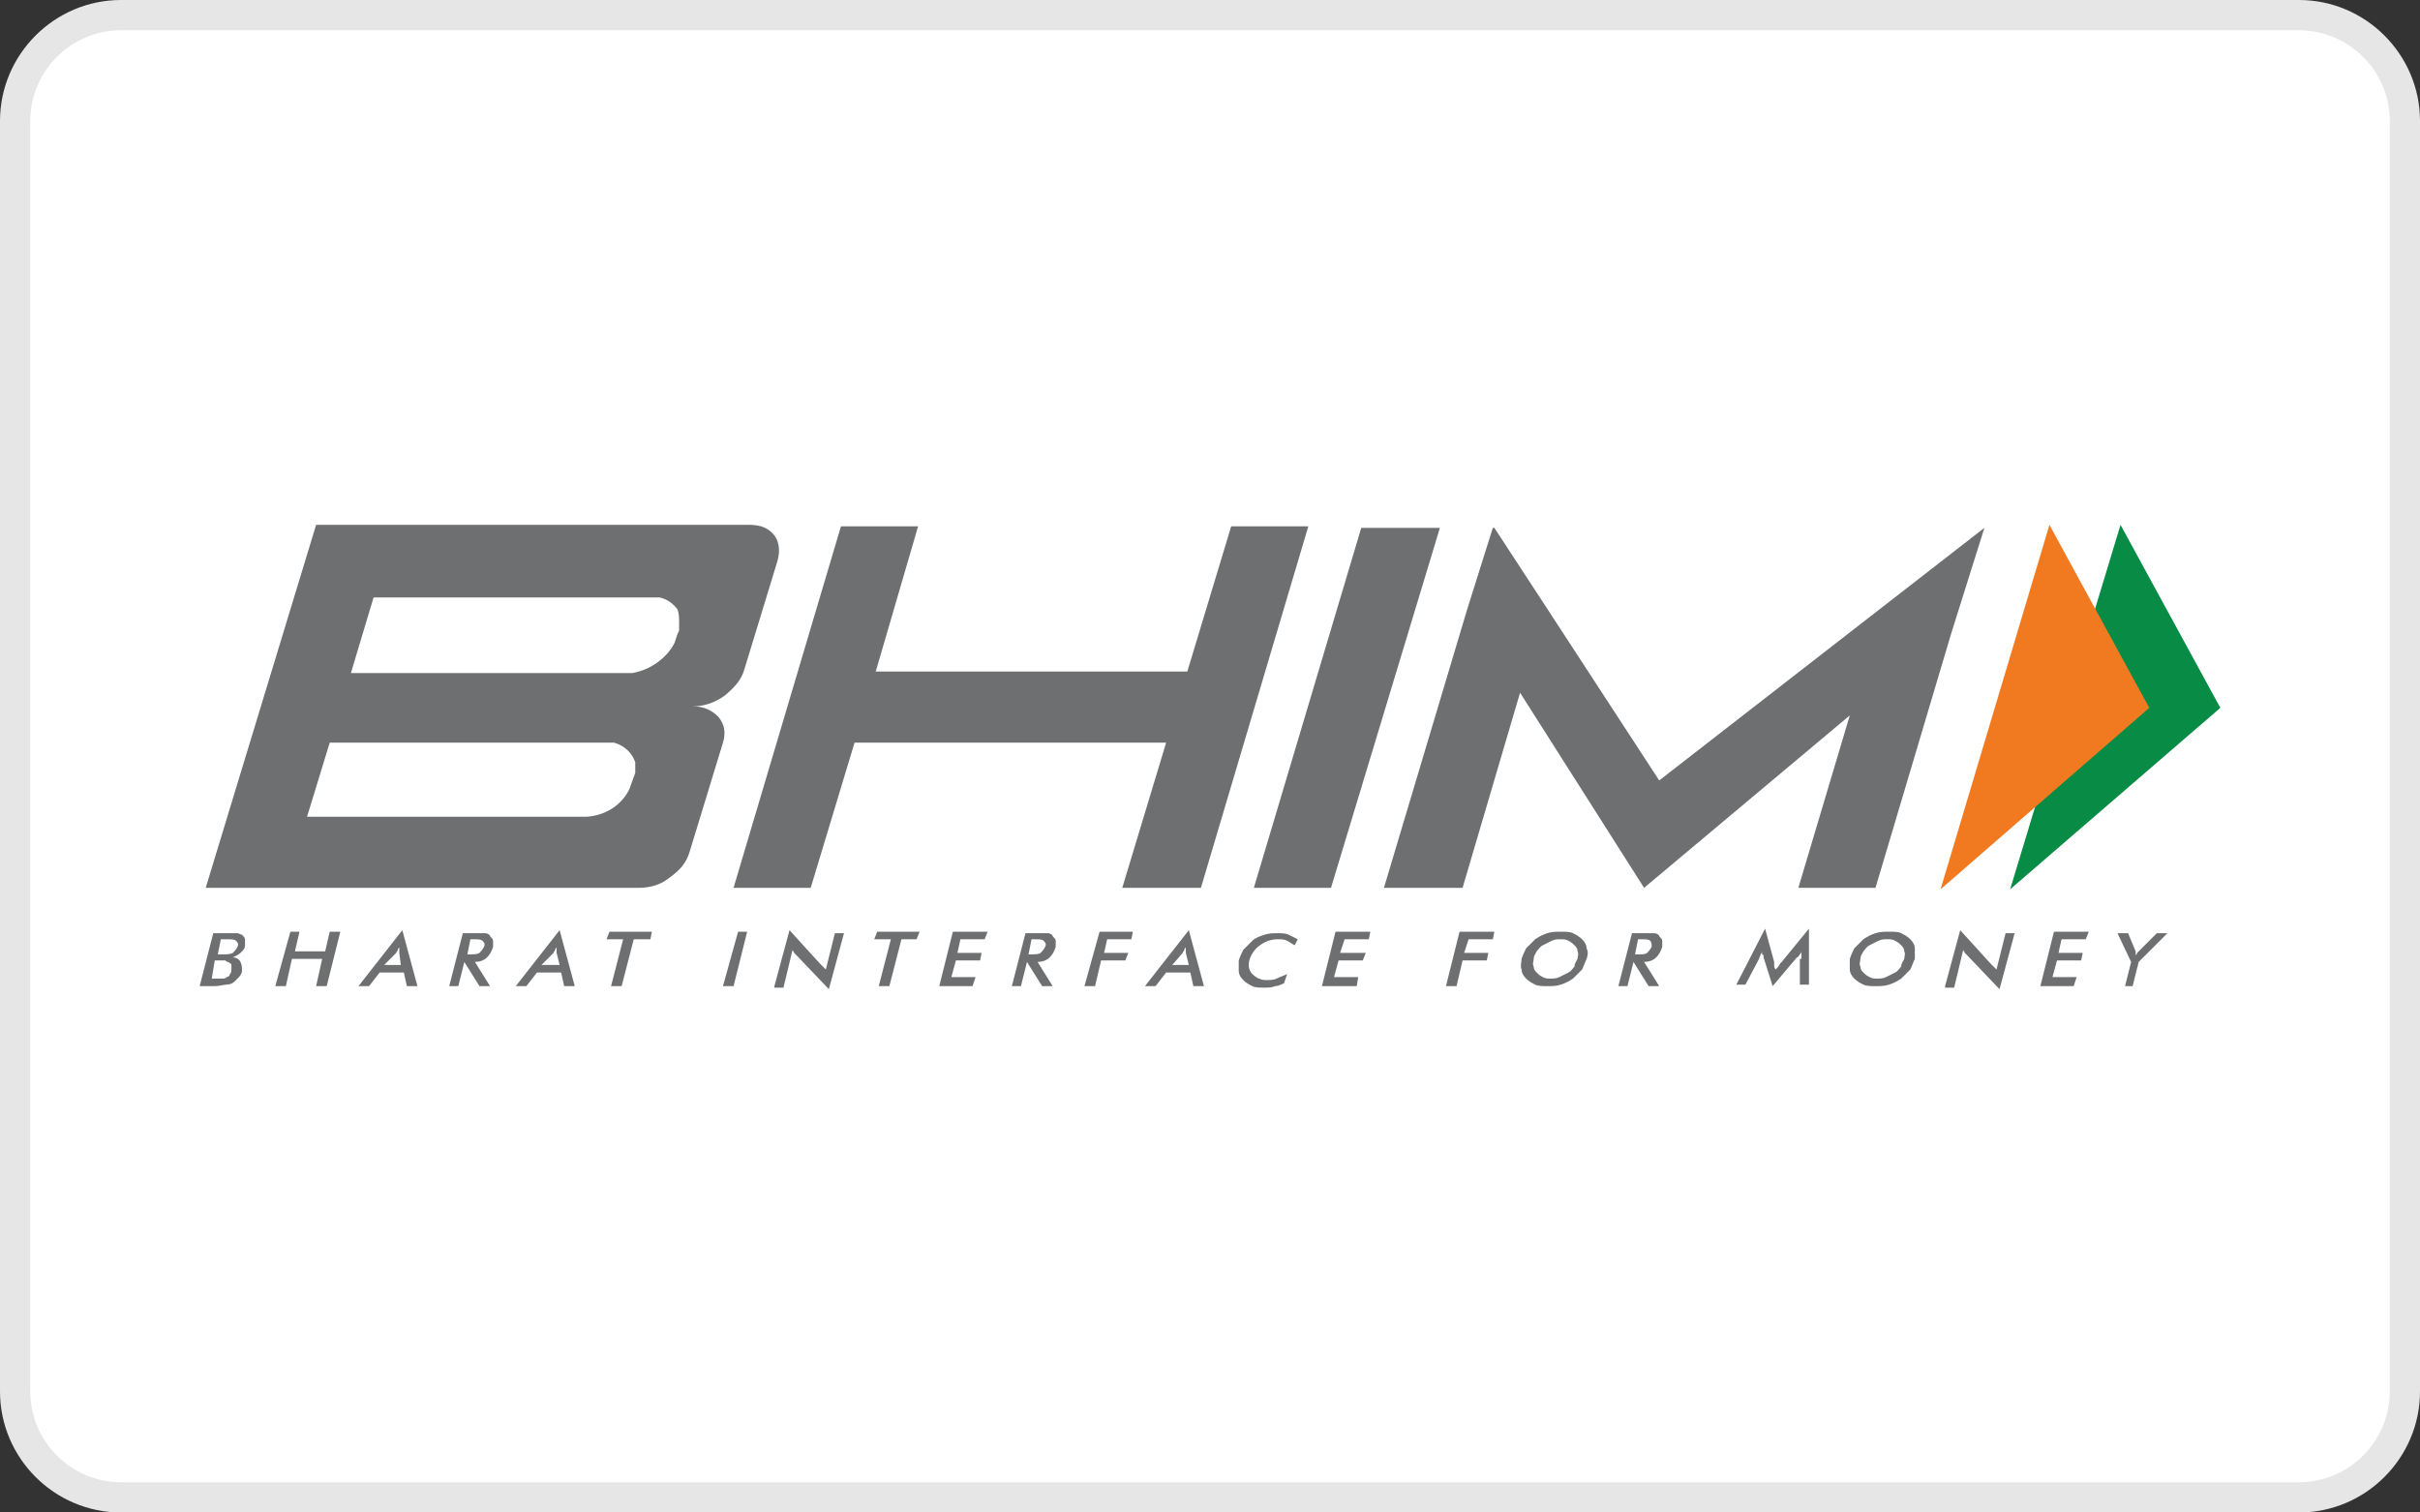 <svg xmlns="http://www.w3.org/2000/svg" viewBox="0 0 160 100"><rect x="0" y="0" width="160" height="100" fill="#333333" stroke="none"/><path d="M8 99c-3.8 0-7-3.2-7-7V8c0-3.8 3.2-7 7-7h144c3.8 0 7 3.2 7 7v84c0 3.8-3.2 7-7 7H8z" fill-rule="evenodd" clip-rule="evenodd" fill="#fff"/><path d="M152 2c3.3 0 6 2.7 6 6v84c0 3.3-2.7 6-6 6H8c-3.3 0-6-2.7-6-6V8c0-3.3 2.7-6 6-6h144zm0-2H8C3.6 0 0 3.6 0 8v84c0 4.4 3.6 8 8 8h144c4.4 0 8-3.6 8-8V8c0-4.4-3.6-8-8-8z" fill="#e6e6e6"/><path fill="#088b45" d="M140.2 34.7l6.6 12.1-13.9 12z"/><path fill="#f17a21" d="M135.5 34.7l6.6 12.1-13.8 12z"/><path d="M44.3 58c.7-.5 1.1-1 1.3-1.7l2.2-7.2c.2-.7.1-1.2-.3-1.7-.4-.4-.9-.7-1.7-.7.7 0 1.4-.2 2.1-.7.6-.5 1.1-1 1.3-1.7l2.2-7.2c.2-.7.1-1.3-.2-1.7-.4-.5-.9-.7-1.7-.7H20.9l-7.3 24h28.6c.8 0 1.5-.2 2.1-.7M24.7 39.5h18.9c.5.1.9.4 1.2.8.1.3.1.6.1.9v.5l-.1.2-.2.6c-.5 1-1.6 1.8-2.8 2H23.2l1.5-5zm16.9 12.7c-.5 1-1.5 1.7-2.8 1.8H20.3l1.5-4.9h18.8c.7.2 1.2.7 1.4 1.3v.7l-.4 1.1zm39.8-17.4l-2.9 9.6H57.9l2.8-9.6h-5.1l-7.1 23.9h5.1l2.9-9.6h20.6l-2.9 9.6h5.2l7.1-23.9zM88 58.7h-5.1L90 34.9h5.2zm43.2-23.8l-21.5 16.7-7.5-11.5-3.4-5.2h-.1L97 40.3l-5.5 18.4h5.2l3.8-12.9 8.2 12.9 13.6-11.4-3.4 11.4h5.1l5-16.8 2.2-7zm-118 30.3l.9-3.5h1.6c.1 0 .2.1.3.1.1.1.2.2.2.3v.4c0 .2-.1.3-.3.5-.1.1-.3.2-.5.3.2 0 .4.1.5.3.1.2.1.4.1.6 0 .1-.1.3-.2.4l-.3.3c-.1.1-.3.2-.5.2s-.5.1-.8.1h-1zm.8-.5h.7c.1 0 .2 0 .3-.1.1 0 .2-.1.2-.2.1-.1.1-.2.1-.3v-.3c0-.1-.1-.1-.2-.2-.1 0-.1 0-.2-.1h-.7l-.2 1.2zm.4-1.6h.3c.3 0 .5 0 .7-.1.1-.1.2-.2.3-.4.1-.2 0-.3-.1-.4-.1-.1-.3-.1-.7-.1h-.3l-.2 1zm3.8 2.1l1-3.6h.6l-.3 1.3h2l.3-1.3h.7l-.9 3.6h-.7l.4-1.8h-2l-.4 1.8zm8.7 0l-.2-.9h-1.6l-.7.9h-.7l2.9-3.7 1 3.7h-.7zm-1.5-1.4h1.1l-.1-.8v-.4c0 .1-.1.1-.1.2s-.1.1-.1.2l-.8.8zm5.3-.2l-.4 1.6h-.6l.9-3.5h1.5c.1 0 .3.1.3.2.1.1.2.2.2.3v.4c-.1.3-.2.5-.4.7-.2.2-.5.3-.8.3l1 1.6h-.7l-1-1.6zm.2-.5h.1c.3 0 .6 0 .7-.1.1-.1.2-.2.3-.4.1-.2 0-.3-.1-.4-.1-.1-.3-.1-.7-.1h-.1l-.2 1zm6.4 2.1l-.2-.9h-1.6l-.7.9h-.7l2.9-3.7 1 3.7h-.7zm-1.5-1.4H37l-.2-.8v-.4c0 .1-.1.1-.1.2s-.1.1-.1.2l-.8.8zm6.1-1.7l-.8 3.1h-.7l.8-3.1h-1.1l.2-.5h2.8l-.1.5zm5.9 3.1l1-3.6h.6l-.9 3.6zm3.4 0l1-3.7 2 2.2.2.2.2.2.6-2.4h.6l-1 3.7-2.1-2.2-.2-.2c0-.1-.1-.1-.1-.2l-.6 2.5h-.6zm8.4-3.1l-.8 3.1h-.7l.8-3.1h-1.1l.2-.5h2.8l-.2.5zm2.5 3.1l.9-3.6h2.3l-.2.5h-1.6l-.2.9h1.6l-.1.5h-1.6l-.3 1.1h1.6l-.2.6zm5.8-1.6l-.4 1.6h-.6l.9-3.5h1.5c.1 0 .3.1.3.2.1.1.2.2.2.3v.4c-.1.3-.2.5-.4.7-.2.2-.5.3-.8.3l1 1.6h-.7l-1-1.6zm.1-.5h.1c.3 0 .6 0 .7-.1.1-.1.2-.2.3-.4.1-.2 0-.3-.1-.4-.1-.1-.3-.1-.7-.1h-.1l-.2 1zm3.7 2.1l1-3.6h2.2l-.1.5h-1.6l-.2.9h1.6l-.2.5h-1.6l-.4 1.7zm7.2 0l-.2-.9h-1.6l-.7.9h-.7l2.9-3.7 1 3.7h-.7zm-1.4-1.4h1.1l-.2-.8v-.4c0 .1-.1.1-.1.2s-.1.1-.1.2l-.7.8zm8.1-1.3c-.2-.1-.3-.2-.5-.3-.2-.1-.4-.1-.6-.1-.4 0-.8.1-1.2.4-.3.2-.6.6-.7 1-.1.4 0 .7.2.9.2.2.5.4.9.4.2 0 .5 0 .7-.1.2-.1.5-.2.7-.3l-.2.6c-.2.1-.4.2-.6.2-.2.1-.5.1-.7.1-.3 0-.6 0-.8-.1-.2-.1-.4-.2-.6-.4-.2-.2-.3-.4-.3-.6v-.7c.1-.3.2-.5.3-.7l.6-.6c.2-.2.5-.3.8-.4.3-.1.6-.1.9-.1.2 0 .5 0 .7.1l.6.3-.2.4zm1.8 2.7l.9-3.6h2.3l-.1.5h-1.6l-.3.9h1.7l-.2.5h-1.6l-.3 1.1h1.6l-.1.6zm8.2 0l.9-3.6h2.3l-.1.5h-1.6l-.3.9h1.6l-.1.5h-1.6l-.4 1.7zm9.3-1.8c-.1.2-.2.5-.3.7l-.6.6c-.3.2-.5.3-.8.4-.3.1-.6.1-.9.1-.3 0-.6 0-.8-.1-.2-.1-.4-.2-.6-.4-.2-.2-.3-.4-.3-.6-.1-.2 0-.5 0-.7.1-.3.2-.5.3-.7l.6-.6c.3-.2.5-.3.8-.4.3-.1.6-.1.9-.1.3 0 .6 0 .8.1.2.1.4.2.6.4.2.2.3.4.3.6.1.2.1.4 0 .7m-.6 0c0-.2.1-.3 0-.5 0-.2-.1-.3-.2-.4-.1-.1-.2-.2-.4-.3-.2-.1-.3-.1-.5-.1s-.4 0-.6.1l-.6.3c-.2.1-.3.3-.4.4-.1.2-.2.3-.2.5s-.1.3 0 .5c0 .2.1.3.2.4.1.1.2.2.4.3.2.1.3.1.5.1s.4 0 .6-.1l.6-.3c.2-.1.3-.3.4-.4 0-.2.1-.3.2-.5m3.7.2l-.4 1.6h-.6l.9-3.5h1.5c.1 0 .3.1.3.2.1.1.2.2.2.3v.4c-.1.3-.2.5-.4.7-.2.2-.5.3-.8.3l1 1.6h-.7l-1-1.6zm.1-.5h.1c.4 0 .6 0 .7-.1.1-.1.2-.2.3-.4 0-.2 0-.3-.1-.4-.1-.1-.3-.1-.7-.1h-.1l-.2 1zm11 .3v-.5c0 .1-.1.2-.1.2-.1.1-.1.2-.2.2l-1.6 1.9-.6-1.9c0-.1 0-.2-.1-.2v-.2c0 .1-.1.2-.1.2 0 .1-.1.2-.1.3l-.9 1.7h-.6l1.9-3.7.6 2.2v.2c0 .1 0 .2.1.3.1-.1.2-.2.3-.4l.1-.1 1.8-2.2v3.7h-.6v-1.7zm7.5 0c-.1.2-.2.5-.3.7l-.6.6c-.3.2-.5.3-.8.4-.3.1-.6.1-.9.1-.3 0-.6 0-.8-.1-.2-.1-.4-.2-.6-.4-.2-.2-.3-.4-.3-.6v-.7c.1-.3.2-.5.3-.7l.6-.6c.3-.2.5-.3.8-.4.3-.1.6-.1.9-.1.3 0 .6 0 .8.1.2.1.4.2.6.4.2.2.3.4.3.6v.7m-.7 0c0-.2.1-.3 0-.5 0-.2-.1-.3-.2-.4-.1-.1-.2-.2-.4-.3-.2-.1-.3-.1-.5-.1s-.4 0-.6.1l-.6.3c-.2.1-.3.3-.4.4-.1.2-.2.3-.2.5s-.1.3 0 .5c0 .2.1.3.2.4.1.1.2.2.4.3.2.1.3.1.5.1s.4 0 .6-.1l.6-.3c.2-.1.3-.3.4-.4 0-.2.1-.3.2-.5m2.7 1.8l1-3.7 2 2.2.2.2.2.2.6-2.4h.6l-1 3.7-2.1-2.2-.2-.2c0-.1-.1-.1-.1-.2l-.6 2.5h-.6zm6.3 0l.9-3.6h2.3l-.2.5h-1.6l-.2.9h1.6l-.1.5H136l-.3 1.1h1.6l-.2.6zm5.6 0l.4-1.6-.9-1.9h.7l.5 1.2v.3c0-.1.1-.1.1-.2l.1-.1 1.2-1.2h.7l-1.9 1.9-.4 1.6h-.5z" fill="#6e6f71"/></svg>